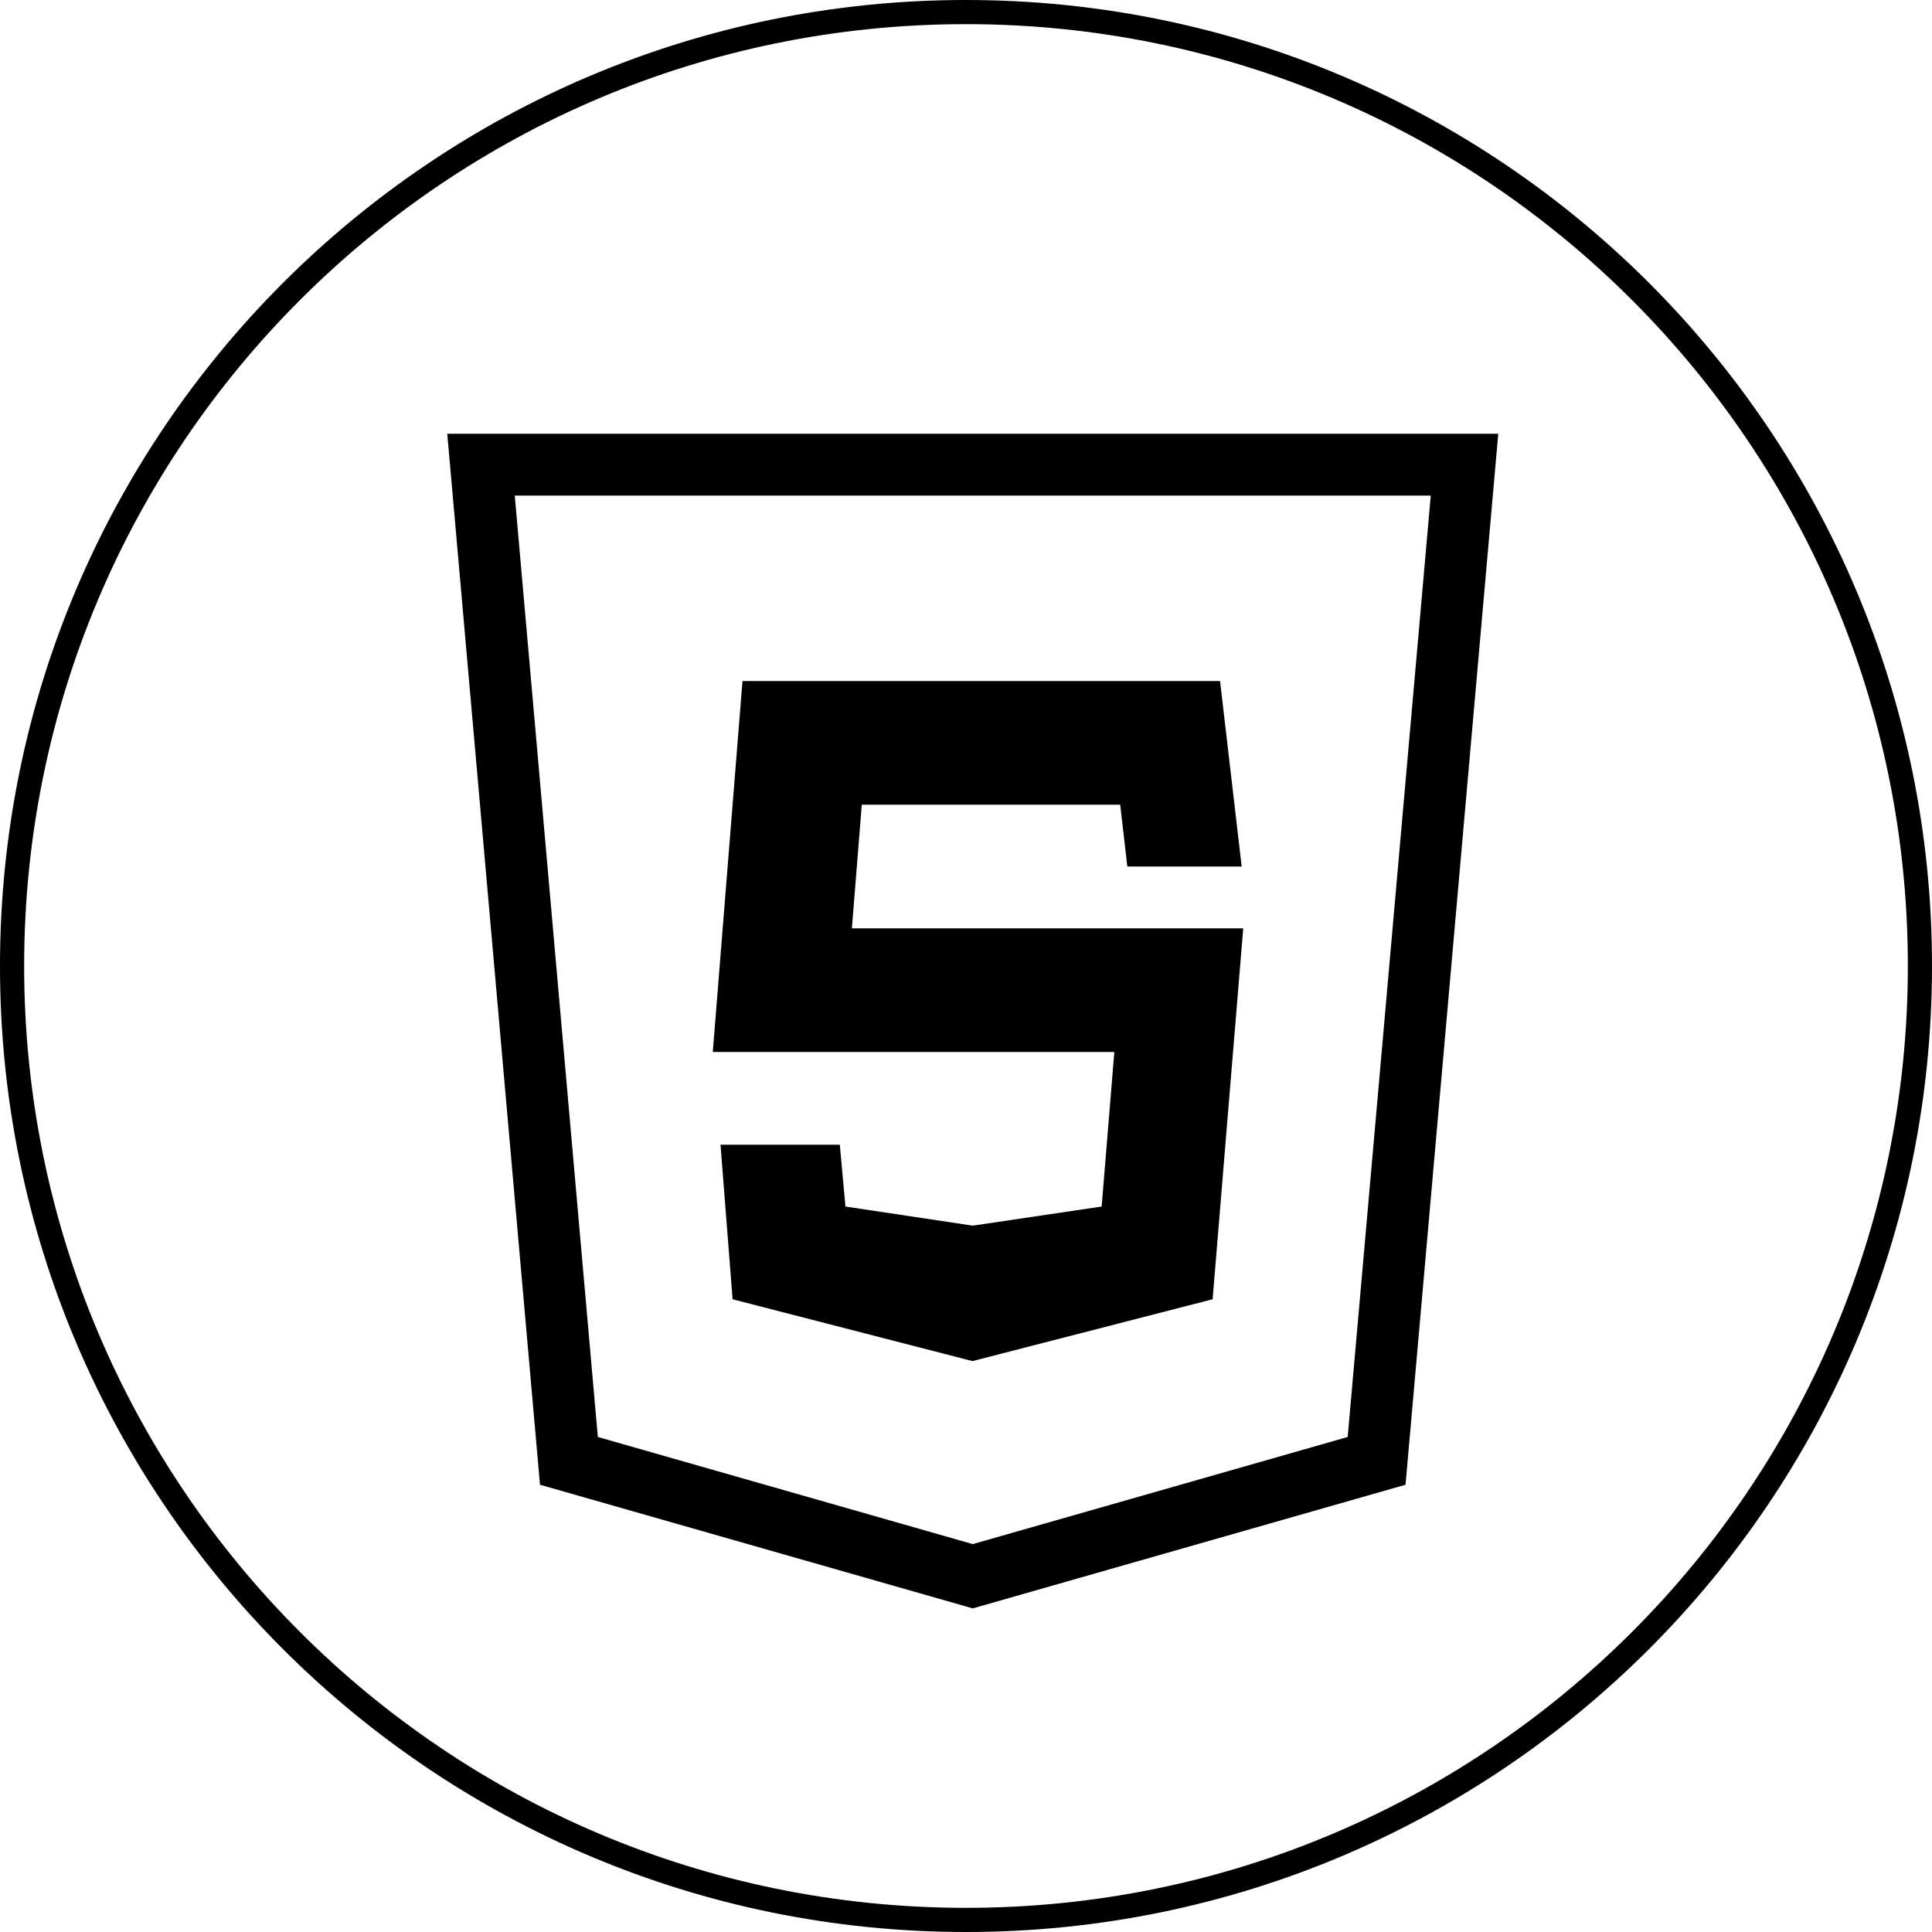<svg width="80" height="80" viewBox="0 0 80 80" fill="none" xmlns="http://www.w3.org/2000/svg">
<path d="M18.52 17.96L22.36 61.48L40.28 66.6L58.2 61.48C59.48 46.974 60.76 32.466 62.04 17.96H18.52ZM21.315 20.52H59.245L55.805 59.502L40.28 63.938L24.755 59.502L21.315 20.52ZM30.745 28.2L29.515 43.56H46.142L45.617 49.96L40.28 50.752L35.008 49.96L34.775 47.4H29.835L30.335 53.8L40.267 56.36L50.212 53.8L51.48 38.44H35.275L35.685 33.32H46.385L46.68 35.88H51.415L50.52 28.2H30.745Z" fill="black"/>
<path d="M79.5 40C79.5 61.815 61.815 79.5 40 79.5C18.185 79.5 0.5 61.815 0.5 40C0.5 18.185 18.185 0.5 40 0.5C61.815 0.5 79.5 18.185 79.5 40Z" stroke="black"/>
</svg>
